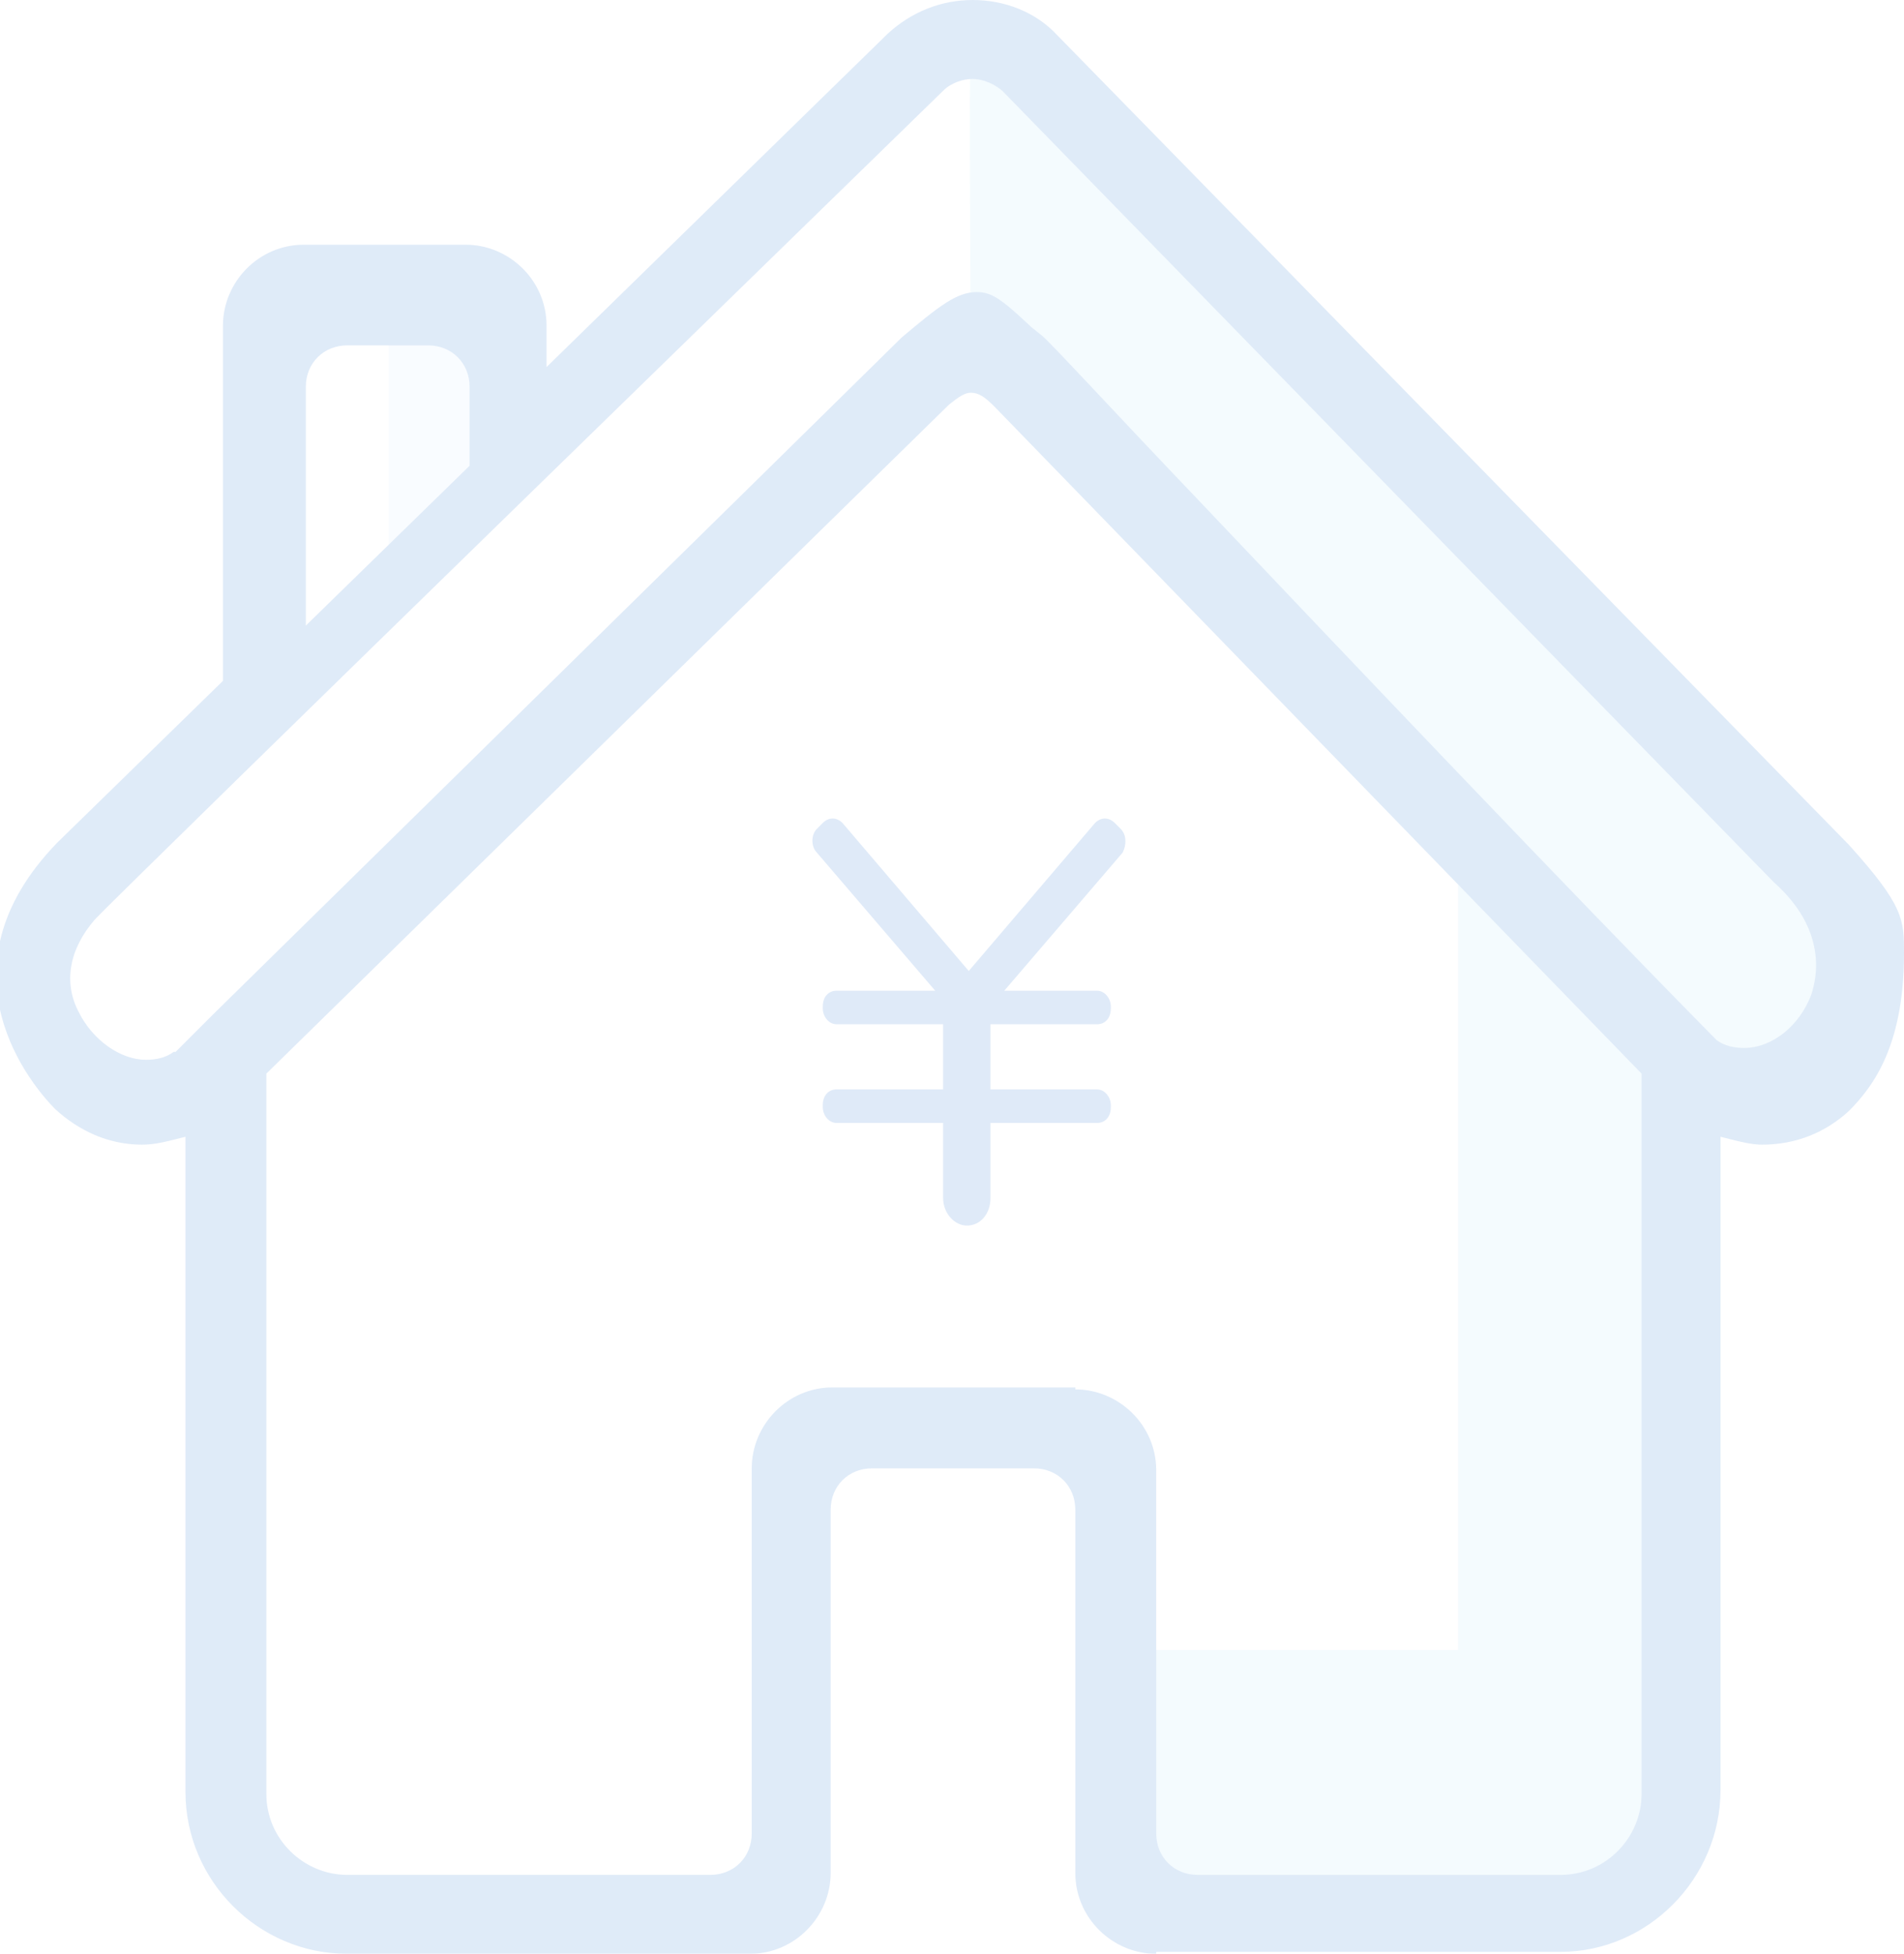 <?xml version="1.0" encoding="utf-8"?>
<!-- Generator: Adobe Illustrator 22.0.1, SVG Export Plug-In . SVG Version: 6.00 Build 0)  -->
<svg version="1.1" id="图层_1" xmlns="http://www.w3.org/2000/svg" xmlns:xlink="http://www.w3.org/1999/xlink" x="0px" y="0px"
	 viewBox="0 0 96.5 99" style="enable-background:new 0 0 96.5 99;" xml:space="preserve">
<style type="text/css">
	.st0{opacity:0.15;}
	.st1{opacity:0.3;fill:#009EE5;}
	.st2{fill:#D8E9FD;}
	.st3{fill:#2A76D0;}
	.st4{opacity:0.15;fill:#2A76D0;}
</style>
<title>home_icon_dingxindai@2x</title>
<desc>Created with Sketch.</desc>
<g class="st0">
	<polygon class="st1" points="73.9,42.8 73.9,83.6 56.8,83.6 56.8,97 79.8,97 84.4,91.2 84.9,54.7 	"/>
	<path class="st1" d="M49.2,2.6c-0.1,0.2,0,14.5,0,14.5l37,37l6.5,0.4l1.4-8.3L51,2.6H49.2z"/>
	<polygon class="st2" points="19.7,15.7 19.7,28.9 26.1,22.4 26.1,15.7 	"/>
	<path class="st3" d="M58.6,99c-2.2,0-4.1-1.8-4.1-4.1V76.5c0-1.2-0.9-2.1-2.1-2.1h-8.2c-1.2,0-2.1,0.9-2.1,2.1v18.4
		c0,2.2-1.8,4.1-4.1,4.1H17.6c-4.5,0-8.2-3.7-8.2-8.2V57.6l-0.8,0.2c-0.4,0.1-0.9,0.2-1.4,0.2c-1.7,0-3.2-0.7-4.4-1.8
		c-1.1-1.1-6.2-7,0.1-13.5l8.4-8.2v-18c0-2.2,1.8-4.1,4.1-4.1h8.2c2.2,0,4.1,1.8,4.1,4.1v2.1L45,1.7C46.2,0.6,47.7,0,49.3,0
		c1.6,0,3.2,0.6,4.3,1.8l40.1,41c2.8,3.1,2.8,3.8,2.8,5.5c0,4.6-1.5,6.7-2.8,8C92.5,57.4,91,58,89.3,58c-0.4,0-0.9-0.1-1.3-0.2
		l-0.8-0.2v33.1c0,4.5-3.7,8.2-8.1,8.2H58.6z M54.5,70.4c2.2,0,4.1,1.8,4.1,4.1v18.4c0,1.2,0.9,2.1,2.1,2.1h18.4
		c2.3,0,4.1-1.9,4.1-4.1V54.4L50.4,20.6c-0.5-0.5-0.8-0.7-1.2-0.7c-0.3,0-0.6,0.2-1.1,0.6L13.5,54.4v36.5c0,2.3,1.9,4.1,4.1,4.1
		h18.4c1.2,0,2.1-0.9,2.1-2.1V74.4c0-2.2,1.8-4.1,4.1-4.1H54.5z M49.3,4c-0.5,0-1.1,0.2-1.5,0.6C47.4,5,6.5,44.8,4.8,46.6
		c-1.3,1.5-1.6,3.2-0.8,4.7c0.7,1.4,2.1,2.4,3.4,2.4c0.5,0,1-0.1,1.4-0.4l0.1,0c0,0,0.8-0.8,1.9-1.9c28.3-27.8,34.6-34,34.9-34.3
		c1.9-1.6,2.8-2.3,3.8-2.3c0.8,0,1.3,0.4,2.8,1.8l0.5,0.4c0.3,0.2,3.6,3.8,7.9,8.3c7.5,7.9,18.8,19.8,26.3,27.4l0,0l0,0
		c0.4,0.3,0.9,0.4,1.4,0.4c1.4,0,2.8-1.1,3.4-2.7c0.3-0.9,0.8-3.3-1.9-5.7L50.8,4.6C50.2,4.1,49.6,4,49.3,4z M17.6,17.5
		c-1.2,0-2.1,0.9-2.1,2.1v12.1l8.3-8.1v-4c0-1.2-0.9-2.1-2.1-2.1H17.6z"/>
</g>
<path class="st4" d="M56.8,42l-0.3-0.3c-0.3-0.3-0.7-0.3-1,0l-6.4,7.5l-6.4-7.5c-0.3-0.3-0.7-0.3-1,0L41.4,42
	c-0.3,0.3-0.3,0.9,0,1.2l6,7h-5c-0.4,0-0.7,0.3-0.7,0.8v0.1c0,0.4,0.3,0.8,0.7,0.8h5.4v3.3h-5.4c-0.4,0-0.7,0.3-0.7,0.8v0.1
	c0,0.4,0.3,0.8,0.7,0.8h5.4v3.8c0,0.8,0.6,1.4,1.2,1.4c0.7,0,1.2-0.6,1.2-1.4v-3.8h5.4c0.4,0,0.7-0.3,0.7-0.8v-0.1
	c0-0.4-0.3-0.8-0.7-0.8h-5.4v-3.3h5.4c0.4,0,0.7-0.3,0.7-0.8V51c0-0.4-0.3-0.8-0.7-0.8h-4.7l6-7C57.1,42.8,57.1,42.3,56.8,42z"/>
</svg>

